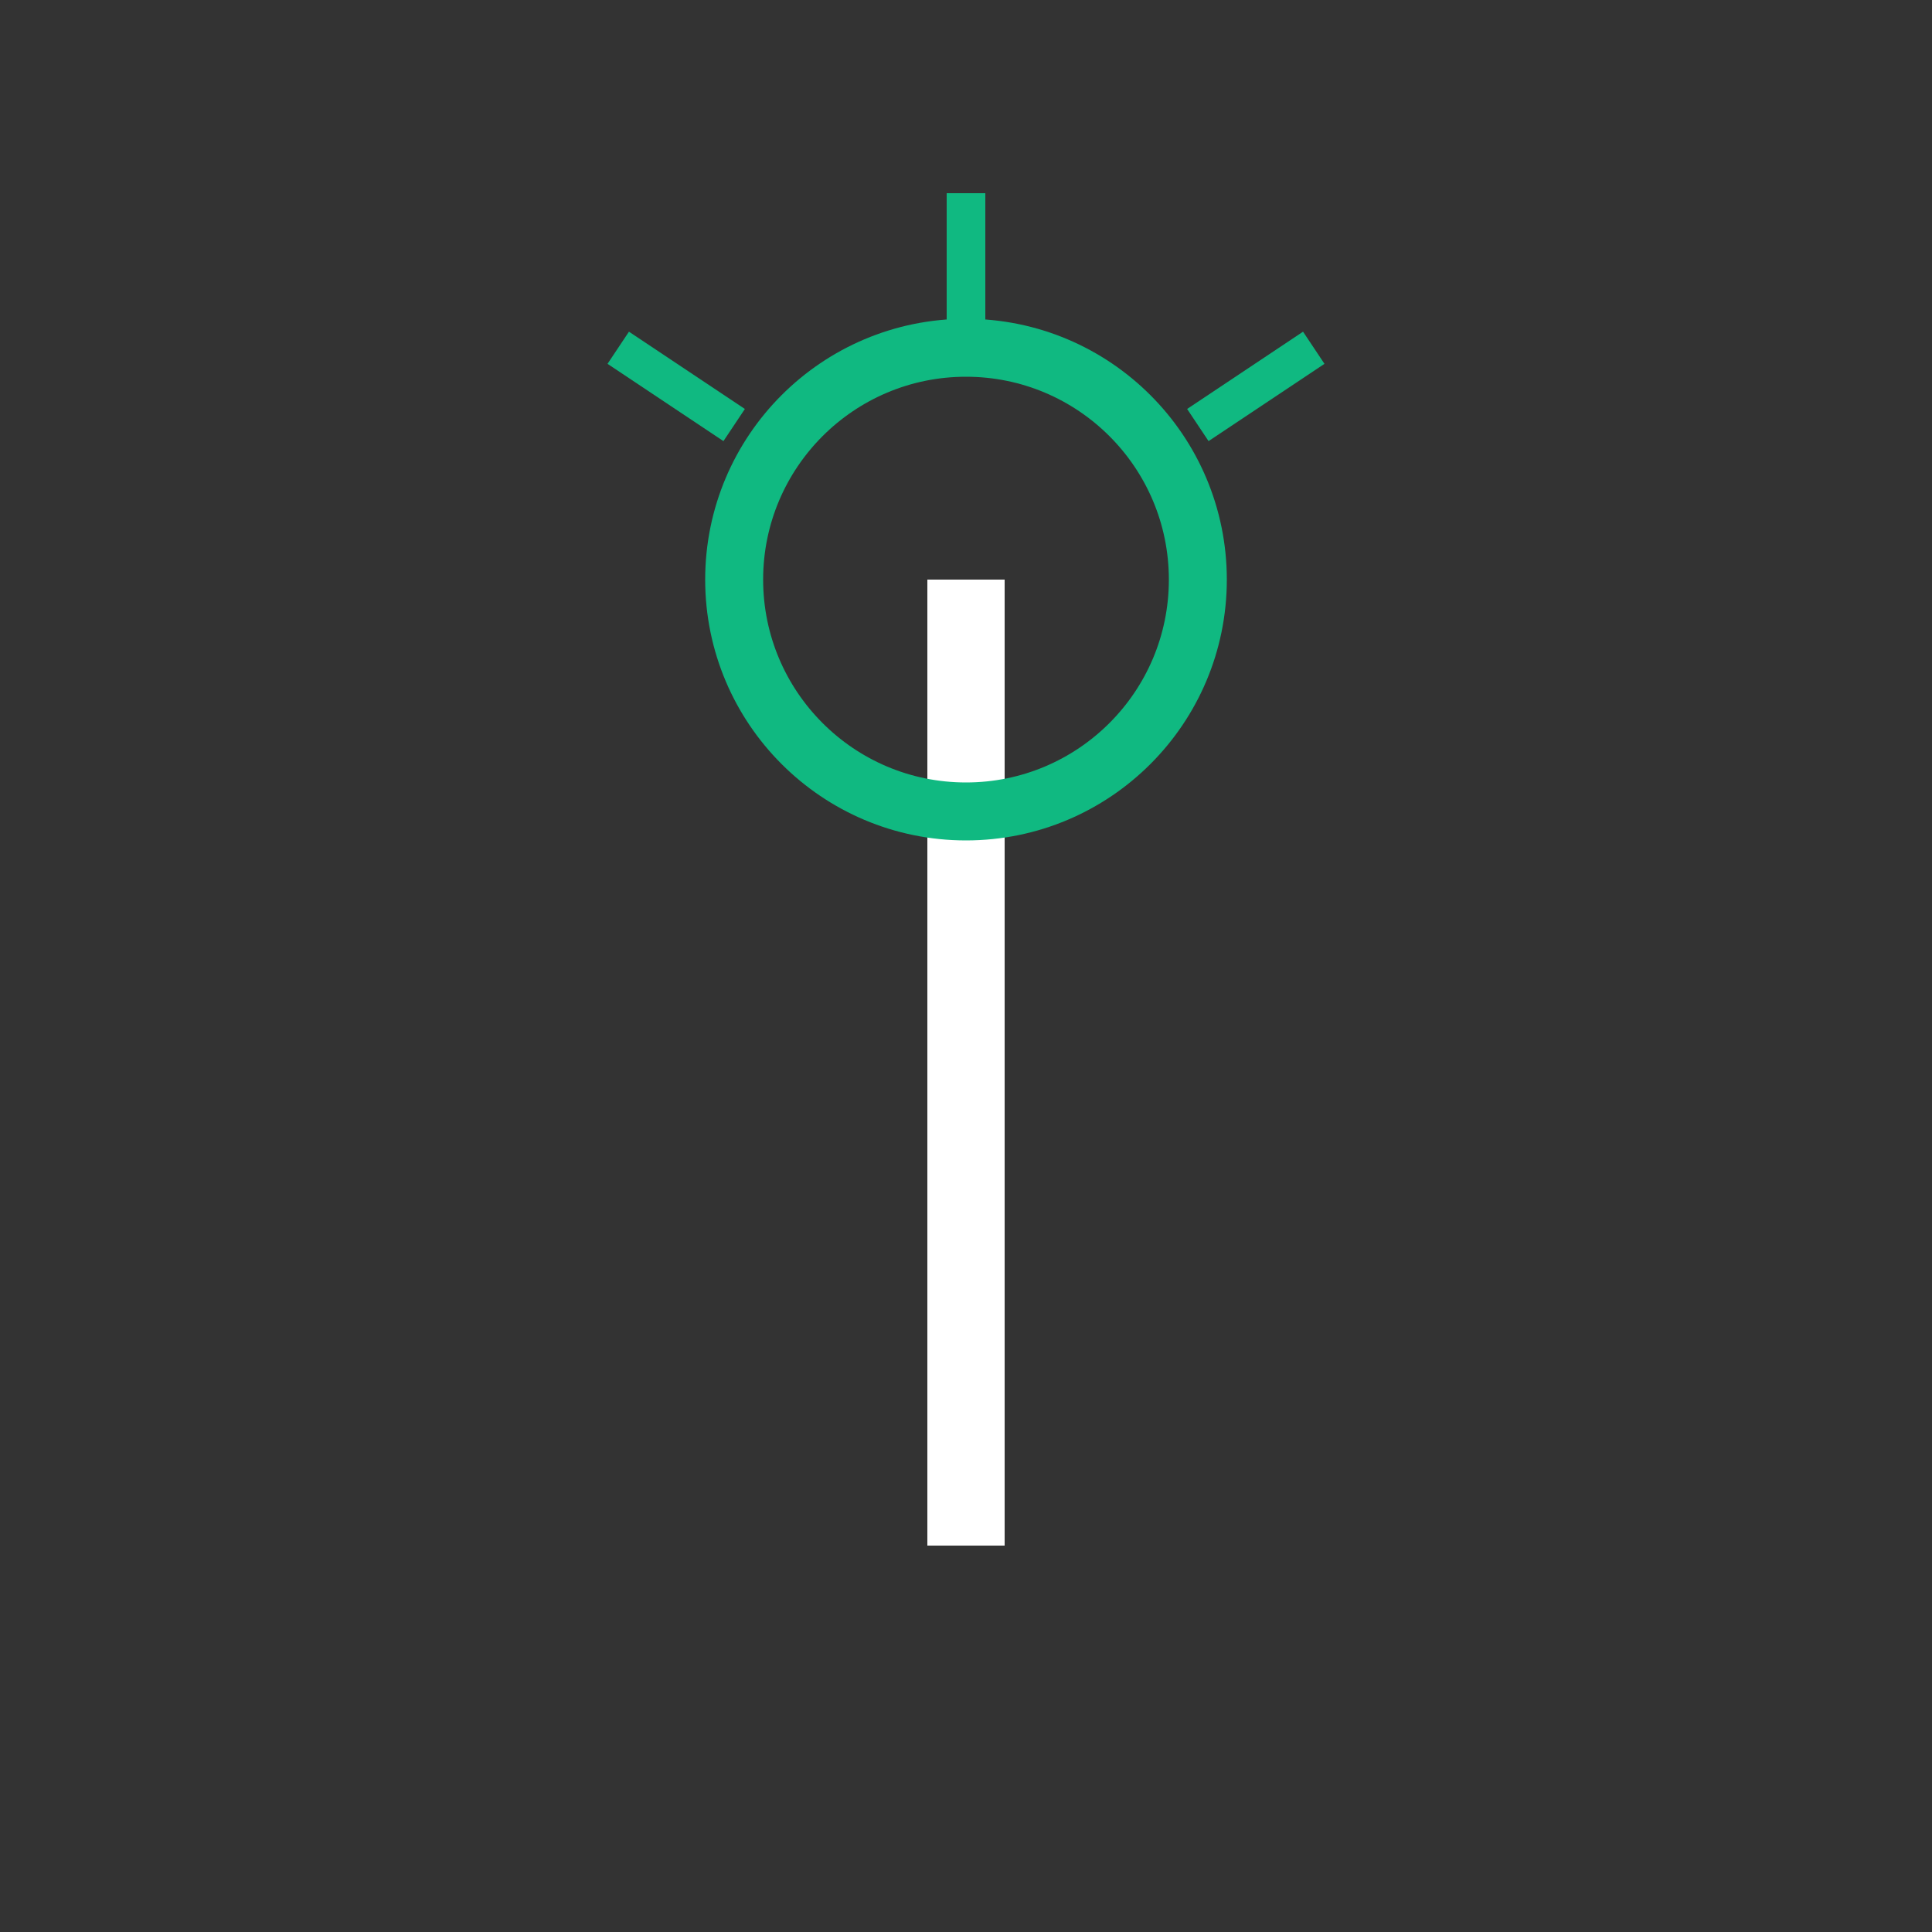 <svg width="100" height="100" viewBox="0 0 100 100" xmlns="http://www.w3.org/2000/svg">
  <rect x="0" y="0" width="100" height="100" fill="#333333" stroke="none"/>
  <!-- Cursor vertical -->
  <rect x="48" y="30" width="4" height="50" fill="#FFFFFF"/>
  <!-- Nodo superior -->
  <circle cx="50" cy="30" r="12" fill="none" stroke="#10B981" stroke-width="3"/>
  <!-- Líneas radiantes (efecto chispa) -->
  <line x1="50" y1="18" x2="50" y2="10" stroke="#10B981" stroke-width="2"/>
  <line x1="38" y1="22" x2="32" y2="18" stroke="#10B981" stroke-width="2"/>
  <line x1="62" y1="22" x2="68" y2="18" stroke="#10B981" stroke-width="2"/>
</svg>